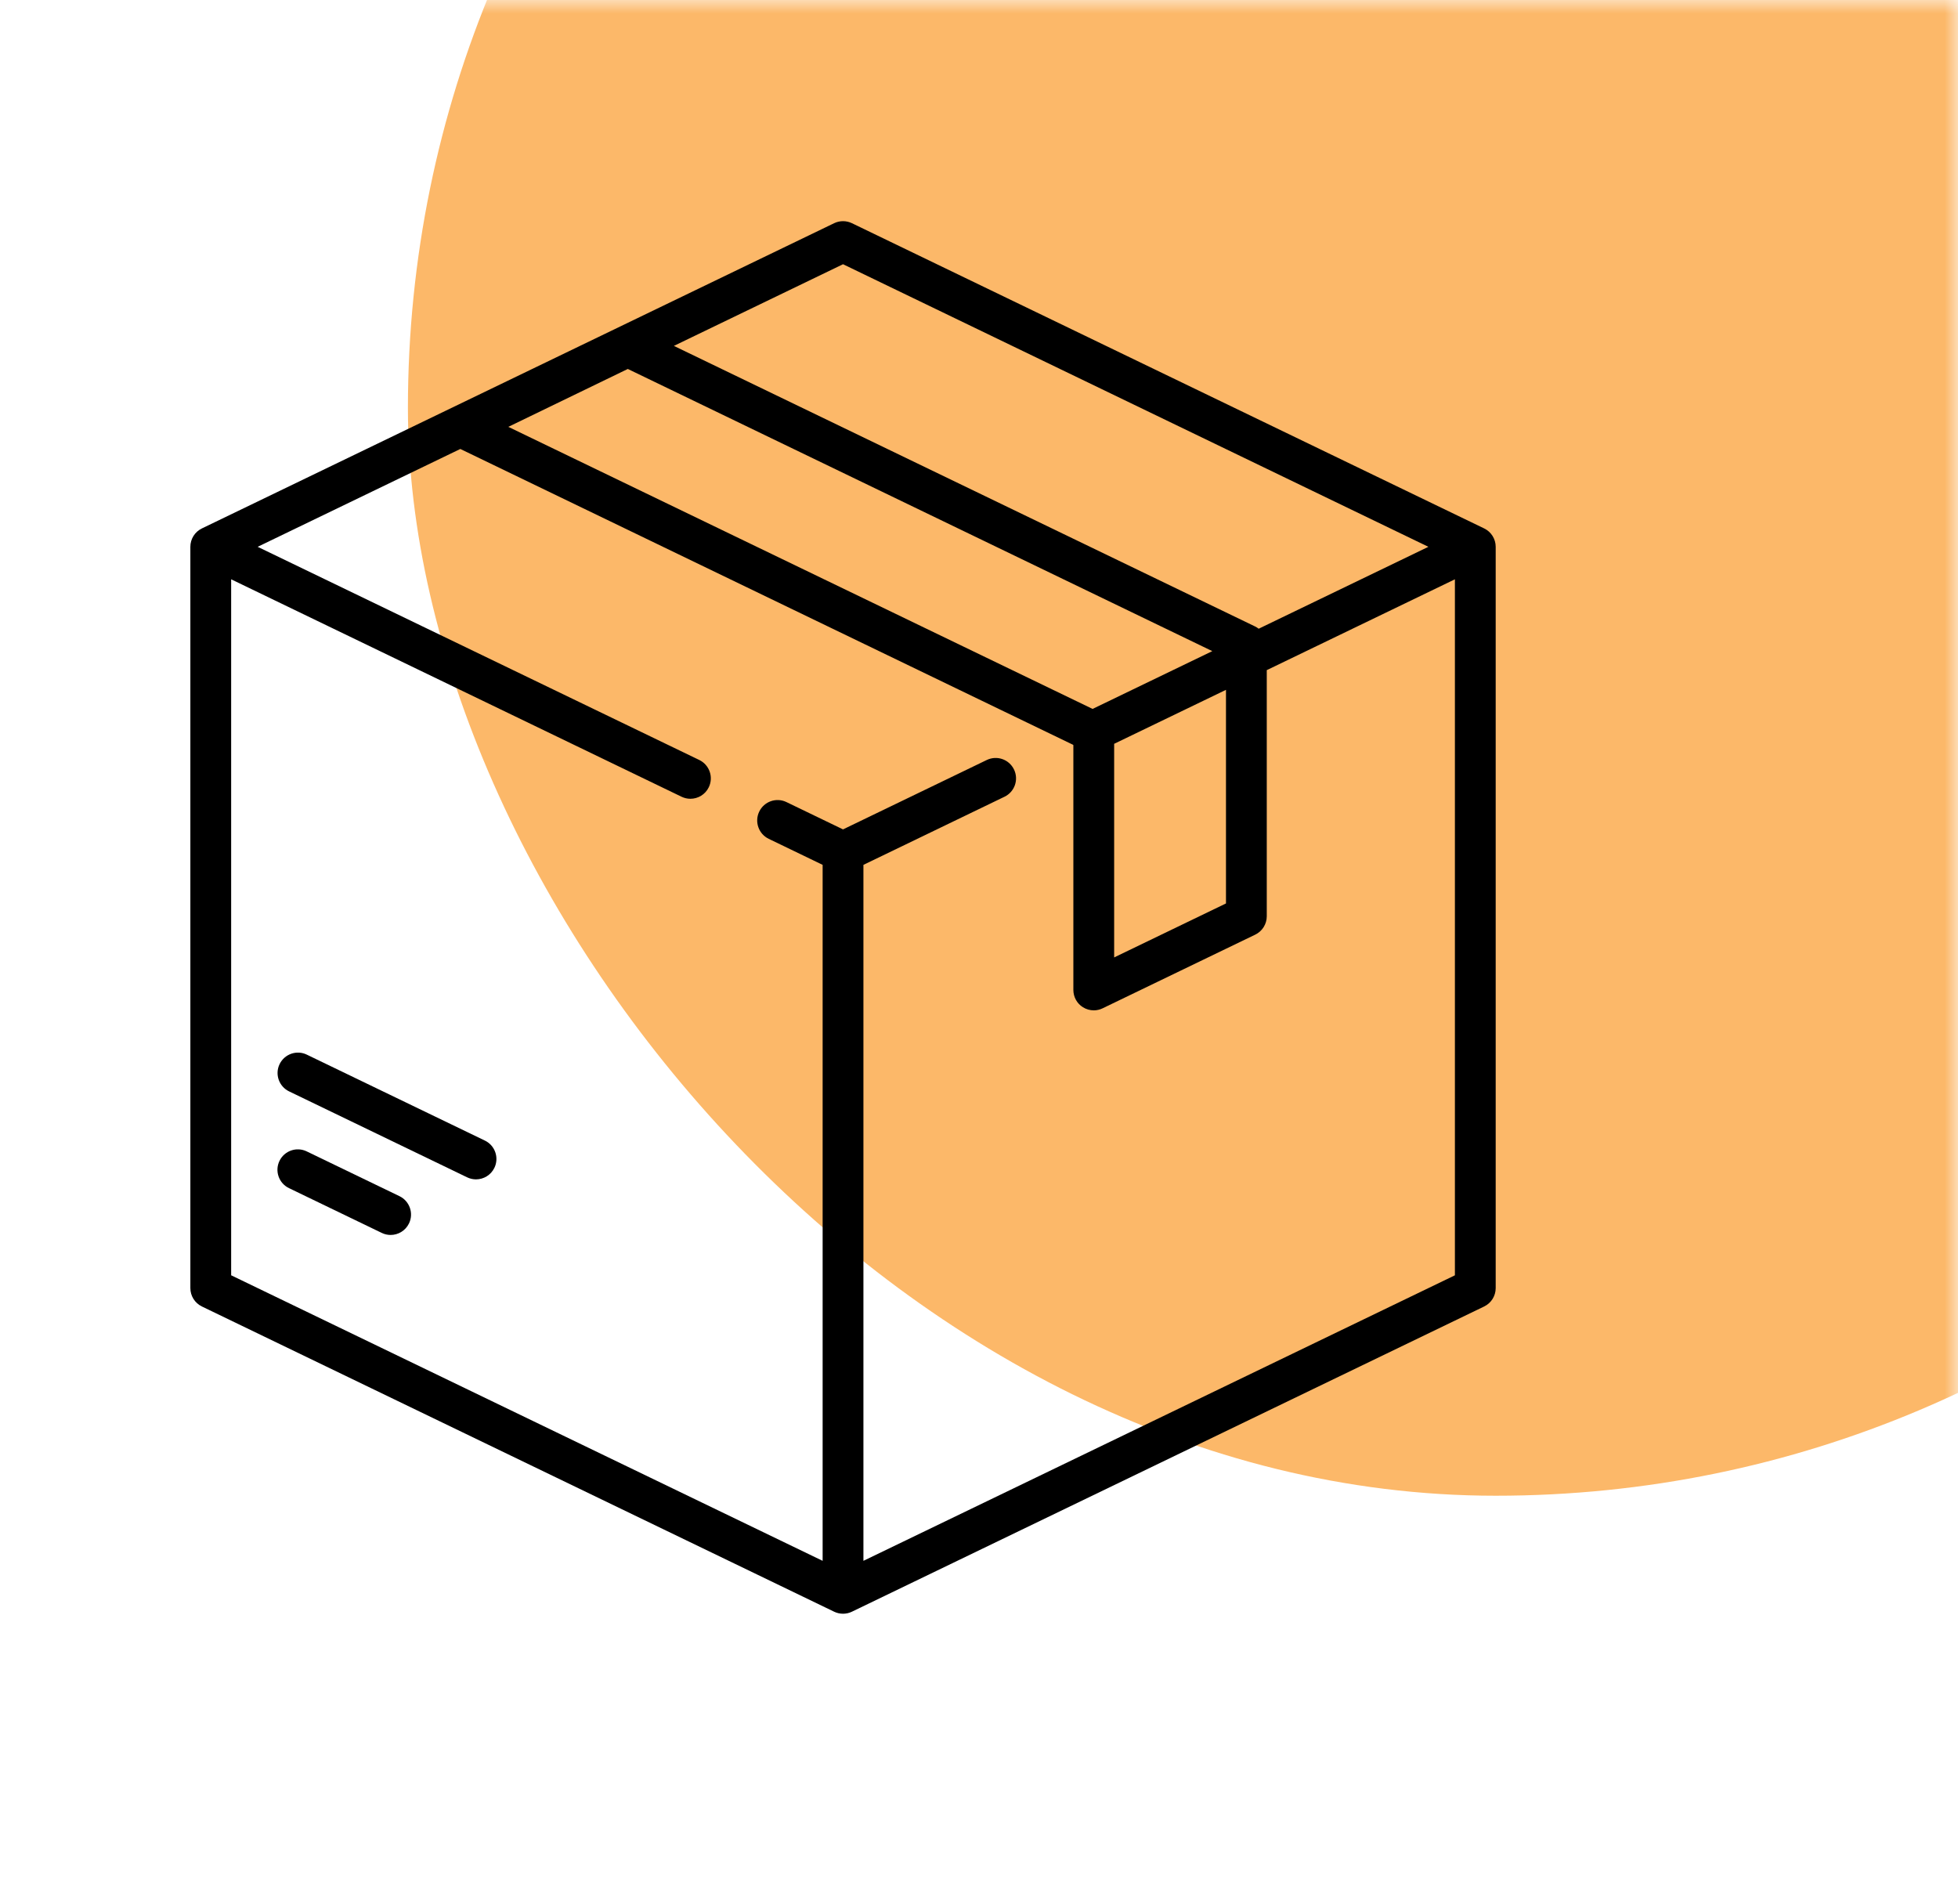 <svg width="72" height="70" viewBox="0 0 72 70" fill="none" xmlns="http://www.w3.org/2000/svg">
<mask id="mask0" mask-type="alpha" maskUnits="userSpaceOnUse" x="0" y="0" width="72" height="70">
<rect width="72" height="70" fill="#C4C4C4"/>
</mask>
<g mask="url(#mask0)">
<rect x="15" y="-25" width="80" height="80" rx="40" fill="#FCB869"/>
</g>
<path d="M54.576 19.431L31.326 8.207C31.12 8.108 30.88 8.108 30.674 8.207L7.424 19.431C7.165 19.556 7 19.819 7 20.107V47.365C7 47.653 7.165 47.916 7.424 48.041L30.674 59.265C30.777 59.315 30.889 59.339 31 59.339C31.111 59.339 31.223 59.315 31.326 59.265L54.576 48.041C54.835 47.916 55 47.653 55 47.365V20.107C55 19.819 54.835 19.556 54.576 19.431ZM31 9.716L52.525 20.107L46.285 23.119C46.245 23.089 46.204 23.061 46.158 23.039L24.78 12.719L31 9.716ZM23.086 13.567L44.579 23.943L40.177 26.068L18.692 15.696L23.086 13.567ZM45.082 25.366V33.221L40.97 35.206V27.351L45.082 25.366ZM53.5 46.895L31.75 57.394V31.802L36.938 29.297C37.311 29.117 37.468 28.669 37.287 28.295C37.107 27.922 36.659 27.766 36.286 27.946L31 30.498L28.92 29.494C28.547 29.313 28.099 29.47 27.919 29.843C27.738 30.216 27.895 30.665 28.268 30.845L30.25 31.802V57.394L8.5 46.894V21.302L25.062 29.297C25.168 29.348 25.279 29.372 25.388 29.372C25.667 29.372 25.935 29.216 26.064 28.948C26.244 28.575 26.088 28.127 25.715 27.946L9.475 20.107L16.927 16.509L39.459 27.387C39.463 27.392 39.466 27.396 39.47 27.4V36.401C39.47 36.66 39.602 36.9 39.821 37.037C39.943 37.113 40.081 37.152 40.22 37.152C40.331 37.152 40.443 37.127 40.546 37.077L46.158 34.368C46.417 34.243 46.582 33.98 46.582 33.692V24.642L53.5 21.302V46.895Z" fill="black"/>
<path d="M14.69 43.985L11.278 42.338C10.905 42.158 10.457 42.315 10.277 42.688C10.097 43.061 10.253 43.509 10.626 43.689L14.038 45.336C14.143 45.387 14.254 45.411 14.364 45.411C14.643 45.411 14.91 45.255 15.04 44.987C15.22 44.614 15.063 44.166 14.69 43.985Z" fill="black"/>
<path d="M17.831 41.941L11.283 38.781C10.91 38.6 10.462 38.757 10.281 39.13C10.101 39.503 10.258 39.952 10.631 40.132L17.178 43.292C17.283 43.343 17.395 43.367 17.504 43.367C17.783 43.367 18.05 43.211 18.18 42.943C18.36 42.57 18.204 42.121 17.831 41.941Z" fill="black"/>
</svg>
